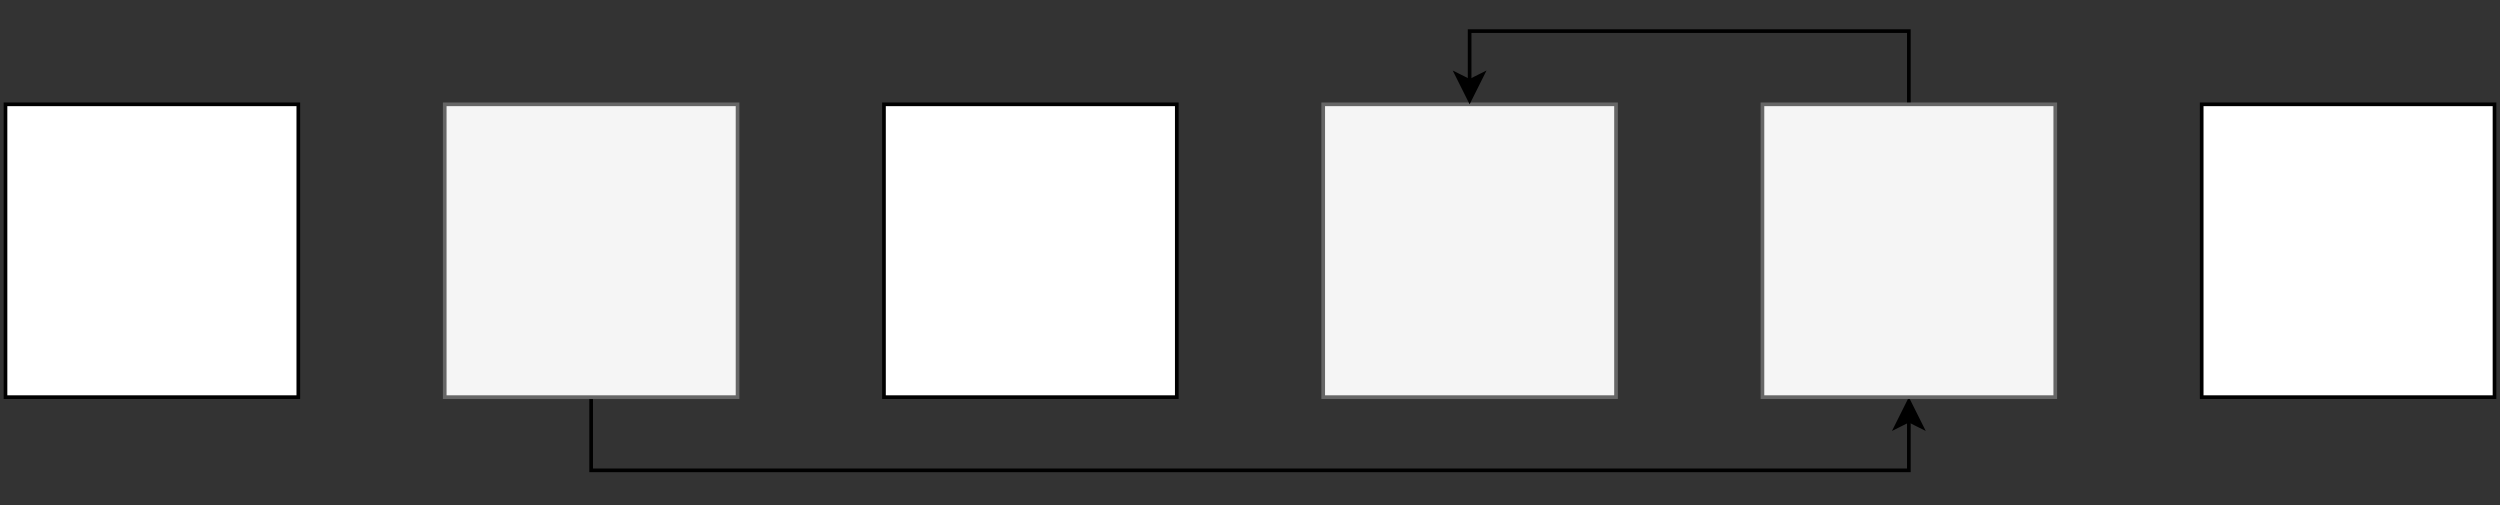 <!DOCTYPE svg PUBLIC "-//W3C//DTD SVG 1.1//EN" "http://www.w3.org/Graphics/SVG/1.1/DTD/svg11.dtd">
<svg xmlns="http://www.w3.org/2000/svg" xmlns:xlink="http://www.w3.org/1999/xlink" width="683px" height="138px" version="1.1"><rect width="100%" height="100%" fill="#333333" stroke="none"/><defs/><g transform="translate(0.5,0.5)"><rect x="1" y="28" width="80" height="80" fill="#ffffff" stroke="#000000" pointer-events="none"/><path d="M 161 108 L 161 128 L 521 128 L 521 114.37" fill="none" stroke="#000000" stroke-miterlimit="10" pointer-events="none"/><path d="M 521 109.12 L 524.5 116.12 L 521 114.37 L 517.5 116.12 Z" fill="#000000" stroke="#000000" stroke-miterlimit="10" pointer-events="none"/><rect x="121" y="28" width="80" height="80" fill="#f5f5f5" stroke="#666666" pointer-events="none"/><rect x="241" y="28" width="80" height="80" fill="#ffffff" stroke="#000000" pointer-events="none"/><rect x="361" y="28" width="80" height="80" fill="#f5f5f5" stroke="#666666" pointer-events="none"/><path d="M 521 28 L 521 8 L 401 8 L 401 21.63" fill="none" stroke="#000000" stroke-miterlimit="10" pointer-events="none"/><path d="M 401 26.88 L 397.5 19.88 L 401 21.63 L 404.5 19.88 Z" fill="#000000" stroke="#000000" stroke-miterlimit="10" pointer-events="none"/><rect x="481" y="28" width="80" height="80" fill="#f5f5f5" stroke="#666666" pointer-events="none"/><rect x="601" y="28" width="80" height="80" fill="#ffffff" stroke="#000000" pointer-events="none"/></g></svg>
